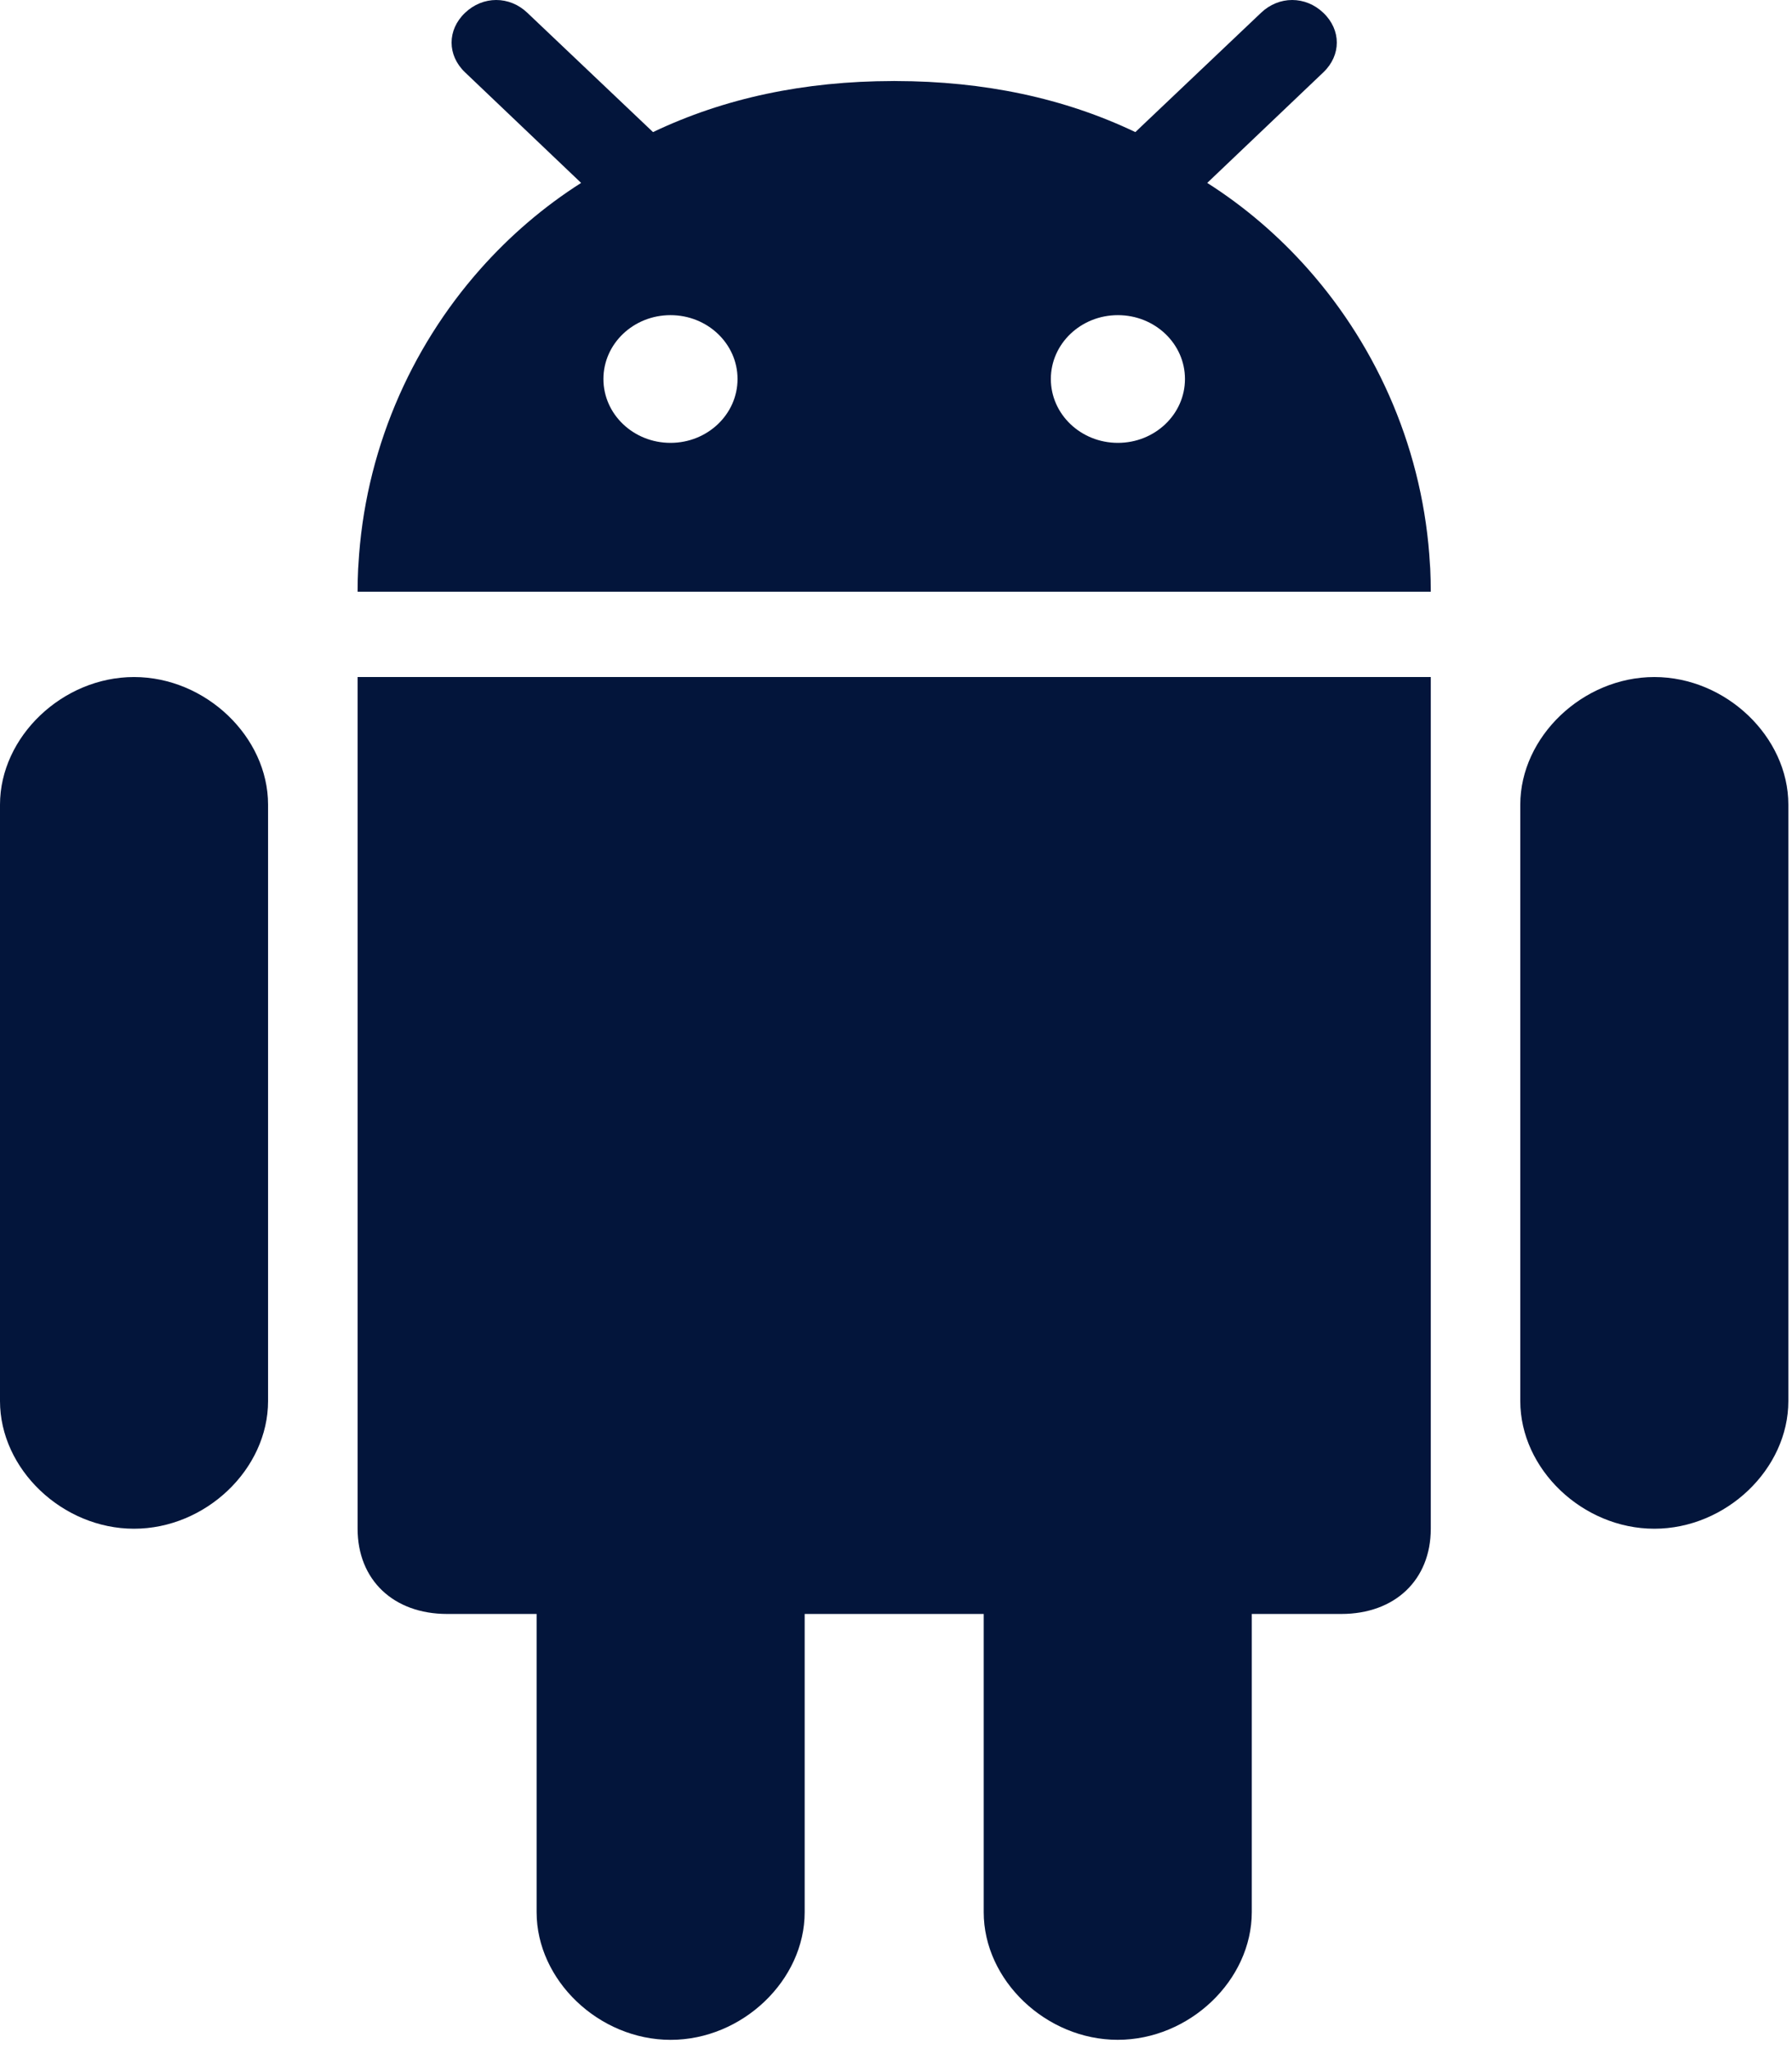 <svg width="56" height="64" viewBox="0 0 56 64" fill="none" xmlns="http://www.w3.org/2000/svg">
<path d="M34.929 63.71C37.167 63.71 39.118 61.853 39.118 59.722V50.409H41.915C43.594 50.409 44.712 49.344 44.712 47.746V21.146H11.175V47.747C11.175 49.344 12.294 50.409 13.972 50.409H16.769V59.723C16.769 61.853 18.72 63.711 20.958 63.711C23.195 63.711 25.146 61.853 25.146 59.723V50.409H30.741V59.723C30.74 61.853 32.692 63.71 34.929 63.71Z" fill="#03153B"/>
<path d="M51.698 47.747C53.935 47.747 55.886 45.889 55.886 43.759V25.132C55.886 23.013 53.935 21.146 51.698 21.146C49.46 21.146 47.509 23.013 47.509 25.132V43.759C47.509 45.889 49.46 47.747 51.698 47.747Z" fill="#03153B"/>
<path d="M4.188 47.747C6.426 47.747 8.377 45.889 8.377 43.759V25.132C8.377 23.013 6.427 21.146 4.188 21.146C1.951 21.146 0 23.013 0 25.132V43.759C0 45.889 1.951 47.747 4.188 47.747Z" fill="#03153B"/>
<path d="M41.356 0.402C40.796 -0.134 39.964 -0.134 39.405 0.402L35.653 3.961L35.48 4.126C33.256 3.065 30.762 2.536 27.985 2.531C27.971 2.531 27.957 2.53 27.944 2.53H27.943C27.929 2.53 27.916 2.531 27.902 2.531C25.125 2.536 22.631 3.065 20.407 4.126L20.233 3.961L16.482 0.402C15.923 -0.134 15.091 -0.134 14.531 0.402C13.972 0.935 13.972 1.725 14.531 2.258L18.16 5.713C16.991 6.456 15.931 7.366 15.009 8.406C12.801 10.897 11.393 14.139 11.2 17.651C11.198 17.688 11.194 17.724 11.192 17.76C11.18 18 11.175 18.24 11.175 18.481H44.712C44.712 18.24 44.706 18 44.695 17.76C44.693 17.724 44.689 17.688 44.687 17.651C44.494 14.139 43.085 10.897 40.878 8.406C39.956 7.366 38.896 6.456 37.726 5.713L41.356 2.258C41.915 1.725 41.915 0.935 41.356 0.402ZM20.953 13.832C19.795 13.832 18.857 12.939 18.857 11.837C18.857 10.736 19.795 9.843 20.953 9.843C22.11 9.843 23.048 10.736 23.048 11.837C23.048 12.939 22.11 13.832 20.953 13.832ZM34.934 13.832C33.777 13.832 32.839 12.939 32.839 11.837C32.839 10.736 33.777 9.843 34.934 9.843C36.092 9.843 37.03 10.736 37.03 11.837C37.03 12.939 36.092 13.832 34.934 13.832Z" fill="#03153B"/>
</svg>
